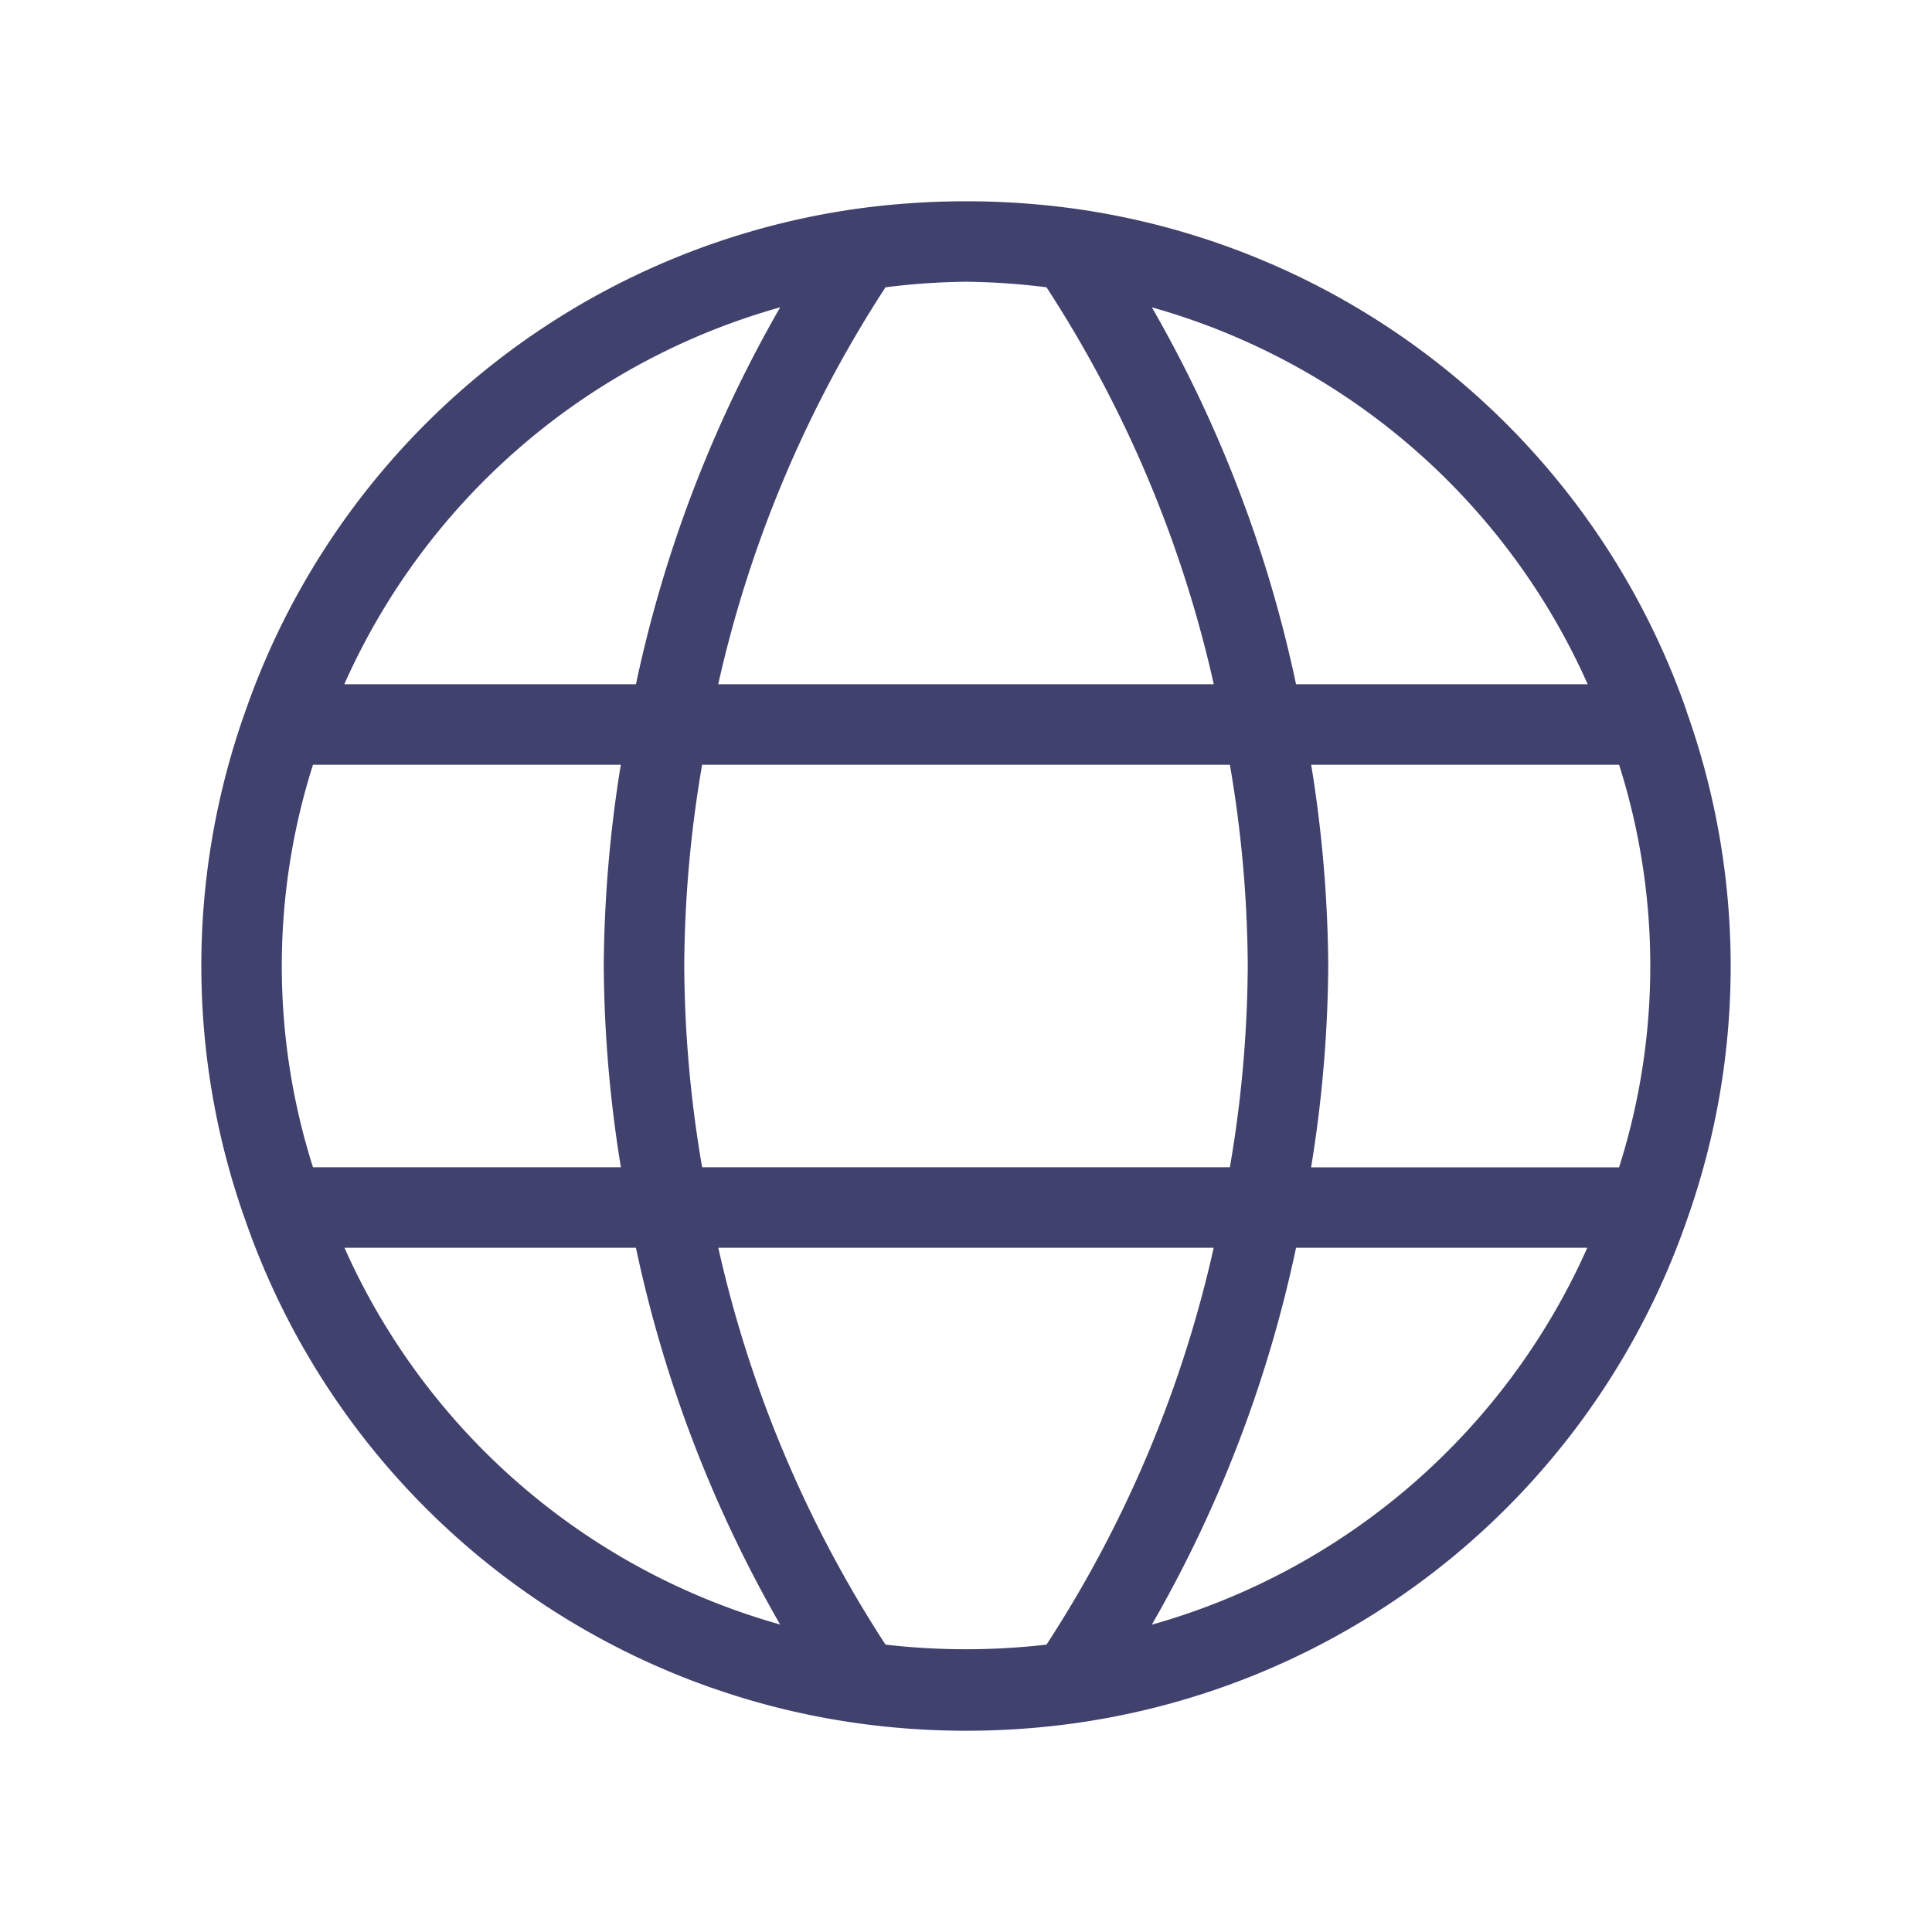<svg id="magicoon-Light" xmlns="http://www.w3.org/2000/svg" viewBox="0 0 24 24"><defs><style>.cls-1{fill:#41416e;}</style></defs><title>globe</title><g id="globe-Light"><path id="globe-Light-2" data-name="globe-Light" class="cls-1" d="M20.952,8.834a9.438,9.438,0,0,0-7.591-6.24,9.926,9.926,0,0,0-2.722,0A9.434,9.434,0,0,0,3.05,8.83a9.412,9.412,0,0,0,0,6.335,9.436,9.436,0,0,0,7.592,6.24,9.789,9.789,0,0,0,2.721,0A9.433,9.433,0,0,0,20.95,15.17a9.415,9.415,0,0,0,0-6.336ZM19.723,8.5H16.1a16.026,16.026,0,0,0-1.791-4.682A8.416,8.416,0,0,1,19.723,8.5ZM15.5,12a15.2,15.2,0,0,1-.222,2.5H8.722A15.168,15.168,0,0,1,8.5,12a15.163,15.163,0,0,1,.222-2.5h6.556A15.134,15.134,0,0,1,15.5,12ZM13,3.569A15.079,15.079,0,0,1,15.078,8.5H8.922A15.069,15.069,0,0,1,11,3.569,8.553,8.553,0,0,1,12,3.5,8.568,8.568,0,0,1,13,3.569Zm-3.309.25A16.054,16.054,0,0,0,7.9,8.5H4.277A8.412,8.412,0,0,1,9.687,3.819ZM3.887,9.5H7.712A16.2,16.2,0,0,0,7.5,12a16.07,16.07,0,0,0,.213,2.5H3.888a8.258,8.258,0,0,1,0-5Zm.392,6H7.9a16.036,16.036,0,0,0,1.791,4.68A8.415,8.415,0,0,1,4.279,15.5ZM11,20.43A15.08,15.08,0,0,1,8.923,15.5h6.154A15.046,15.046,0,0,1,13,20.43,8.73,8.73,0,0,1,11,20.43Zm3.309-.249A16,16,0,0,0,16.1,15.5h3.618A8.415,8.415,0,0,1,14.313,20.181Zm5.8-5.68H16.287A16.111,16.111,0,0,0,16.5,12a16.166,16.166,0,0,0-.212-2.5h3.825a8.258,8.258,0,0,1,0,5Z"/></g></svg>